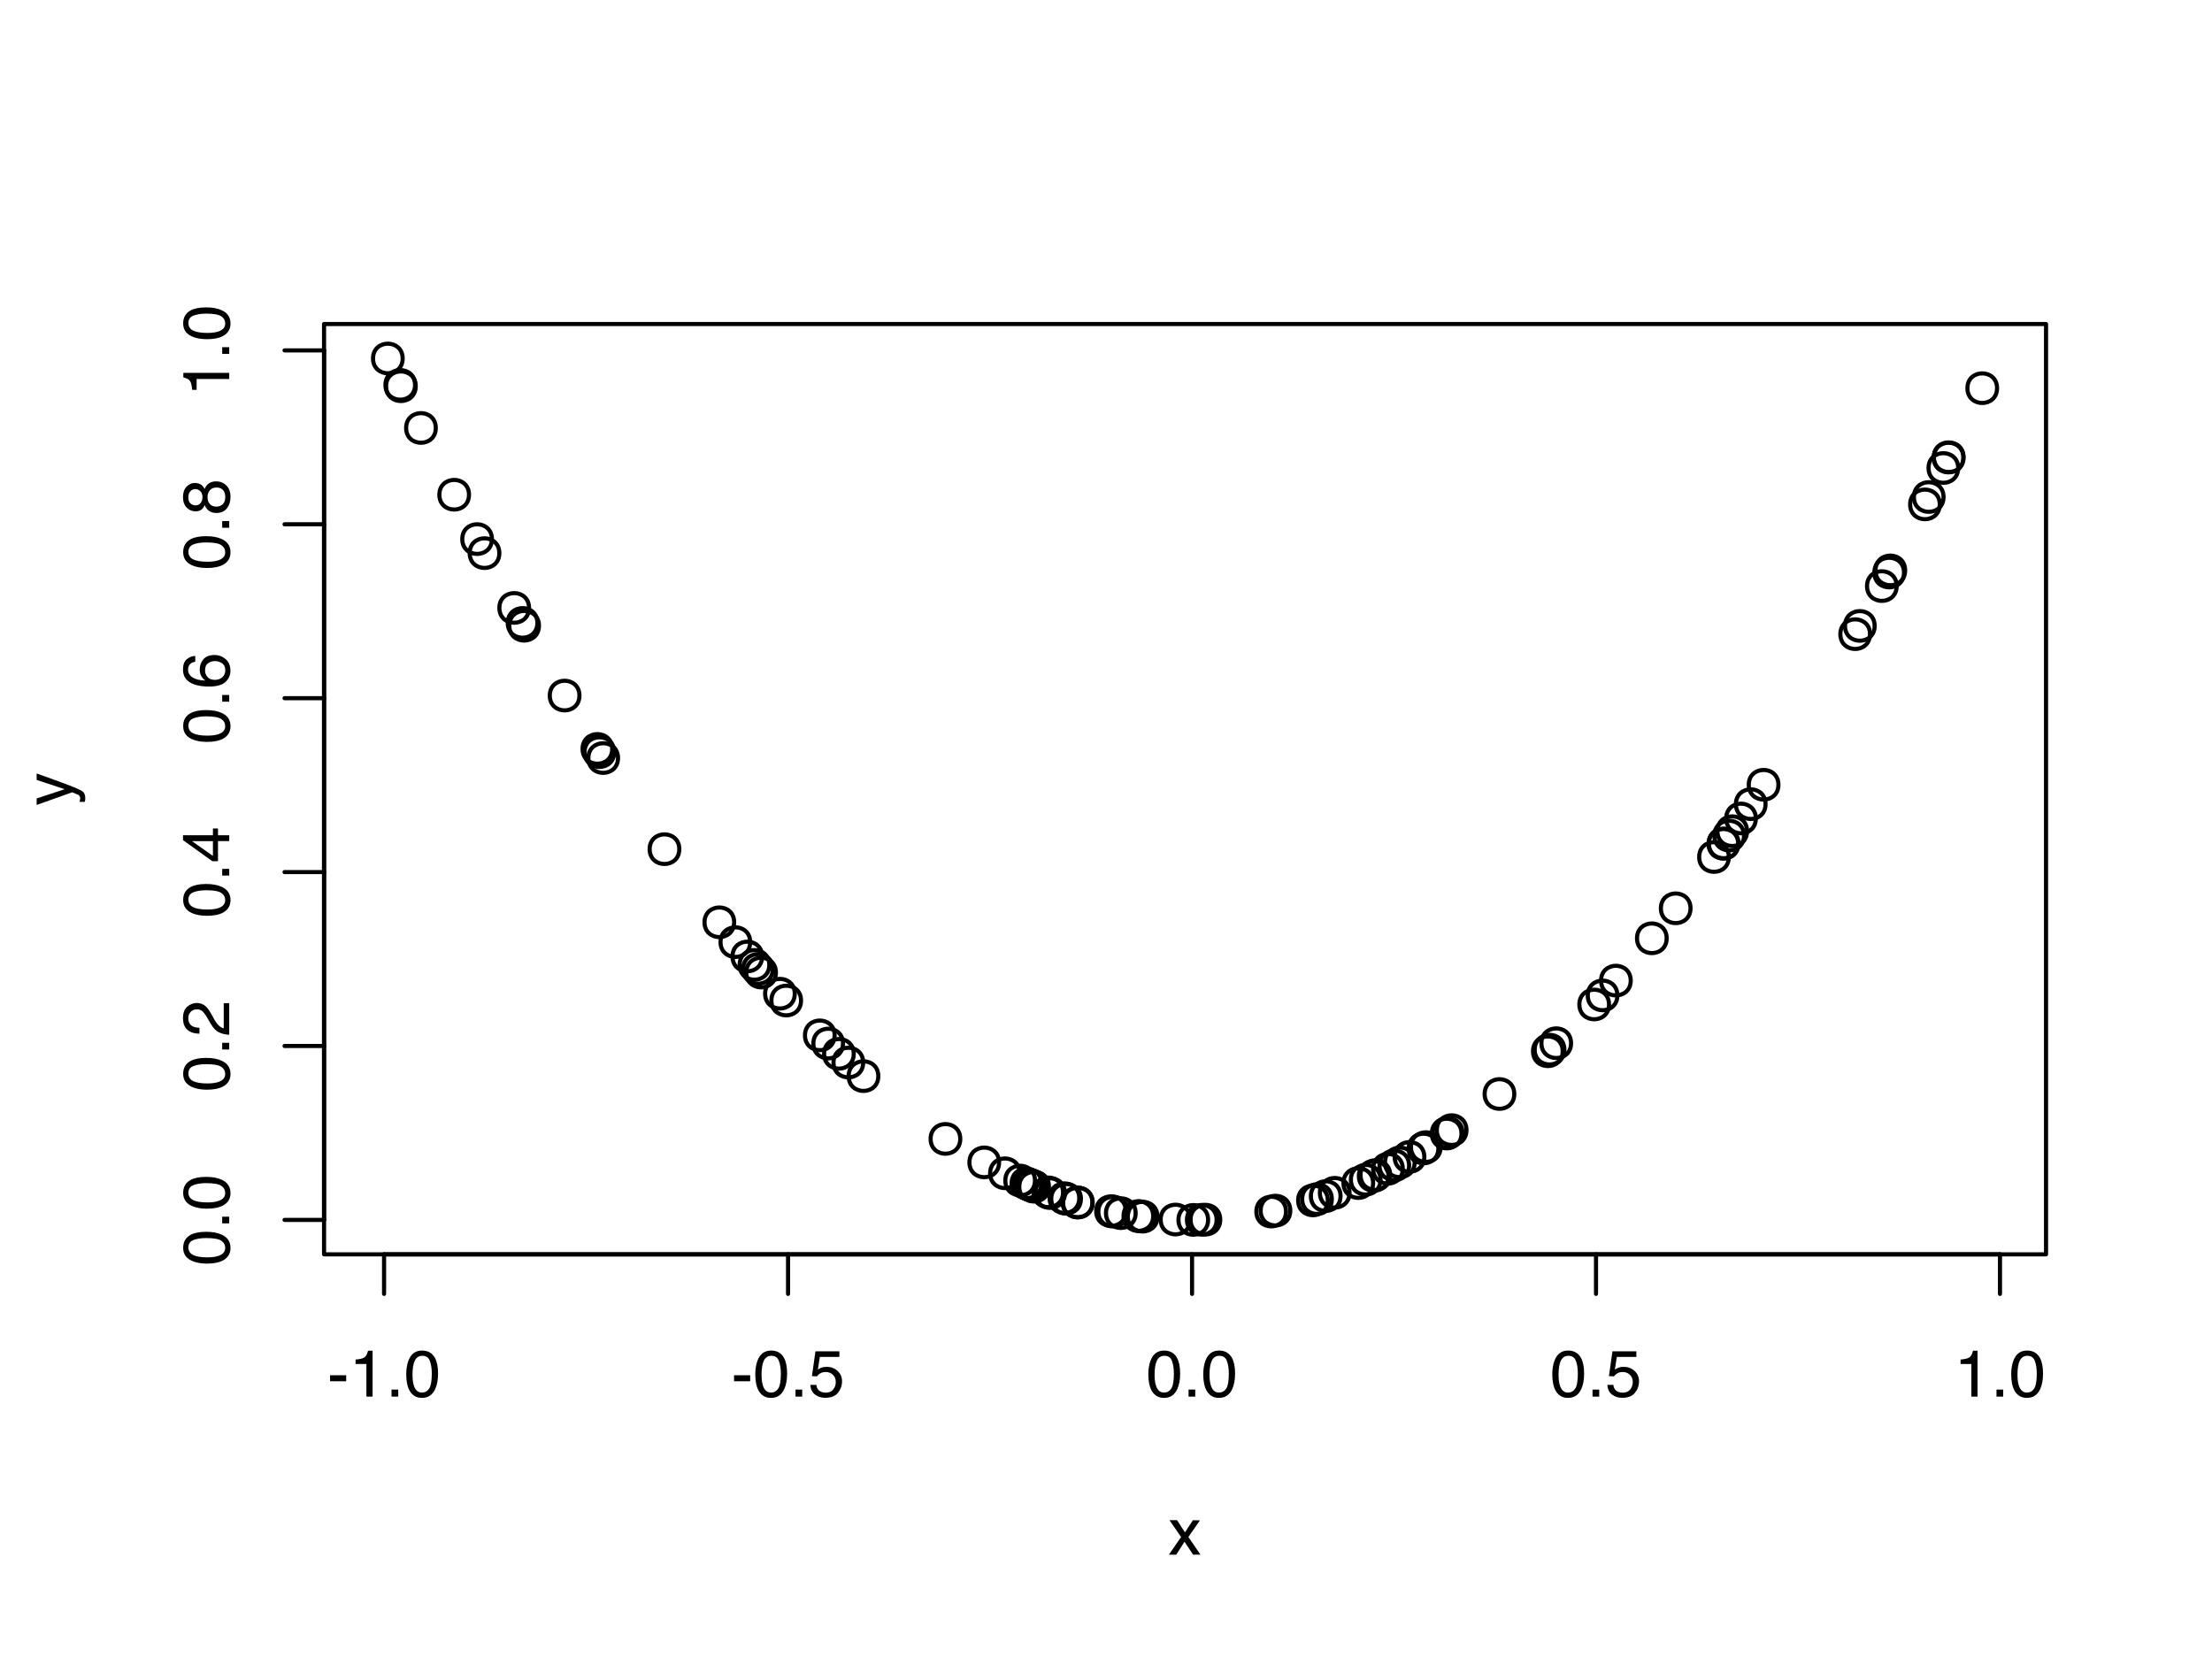 <?xml version="1.0" encoding="UTF-8"?>
<svg xmlns="http://www.w3.org/2000/svg" xmlns:xlink="http://www.w3.org/1999/xlink" width="403pt" height="302pt" viewBox="0 0 403 302" version="1.1">
<defs>
<g>
<symbol overflow="visible" id="glyph0-0">
<path style="stroke:none;" d="M 0.391 0 L 0.391 -8.609 L 7.219 -8.609 L 7.219 0 Z M 6.141 -1.078 L 6.141 -7.531 L 1.469 -7.531 L 1.469 -1.078 Z M 6.141 -1.078 "/>
</symbol>
<symbol overflow="visible" id="glyph0-1">
<path style="stroke:none;" d="M 0.5 -3.891 L 3.438 -3.891 L 3.438 -2.797 L 0.5 -2.797 Z M 0.5 -3.891 "/>
</symbol>
<symbol overflow="visible" id="glyph0-2">
<path style="stroke:none;" d="M 1.156 -5.938 L 1.156 -6.75 C 1.914 -6.82 2.441 -6.945 2.734 -7.125 C 3.035 -7.301 3.266 -7.711 3.422 -8.359 L 4.25 -8.359 L 4.25 0 L 3.125 0 L 3.125 -5.938 Z M 1.156 -5.938 "/>
</symbol>
<symbol overflow="visible" id="glyph0-3">
<path style="stroke:none;" d="M 1.031 -1.281 L 2.25 -1.281 L 2.25 0 L 1.031 0 Z M 1.031 -1.281 "/>
</symbol>
<symbol overflow="visible" id="glyph0-4">
<path style="stroke:none;" d="M 3.25 -8.391 C 4.332 -8.391 5.117 -7.941 5.609 -7.047 C 5.984 -6.359 6.172 -5.41 6.172 -4.203 C 6.172 -3.066 6 -2.125 5.656 -1.375 C 5.164 -0.301 4.359 0.234 3.234 0.234 C 2.234 0.234 1.484 -0.203 0.984 -1.078 C 0.578 -1.816 0.375 -2.801 0.375 -4.031 C 0.375 -4.977 0.5 -5.797 0.75 -6.484 C 1.207 -7.754 2.039 -8.391 3.25 -8.391 Z M 3.234 -0.734 C 3.785 -0.734 4.223 -0.973 4.547 -1.453 C 4.867 -1.941 5.031 -2.848 5.031 -4.172 C 5.031 -5.117 4.91 -5.898 4.672 -6.516 C 4.441 -7.129 3.988 -7.438 3.312 -7.438 C 2.688 -7.438 2.227 -7.145 1.938 -6.562 C 1.656 -5.977 1.516 -5.117 1.516 -3.984 C 1.516 -3.129 1.609 -2.441 1.797 -1.922 C 2.078 -1.129 2.555 -0.734 3.234 -0.734 Z M 3.234 -0.734 "/>
</symbol>
<symbol overflow="visible" id="glyph0-5">
<path style="stroke:none;" d="M 1.484 -2.141 C 1.555 -1.535 1.836 -1.117 2.328 -0.891 C 2.578 -0.773 2.863 -0.719 3.188 -0.719 C 3.812 -0.719 4.273 -0.914 4.578 -1.312 C 4.879 -1.707 5.031 -2.148 5.031 -2.641 C 5.031 -3.223 4.848 -3.676 4.484 -4 C 4.129 -4.32 3.703 -4.484 3.203 -4.484 C 2.836 -4.484 2.523 -4.41 2.266 -4.266 C 2.004 -4.129 1.785 -3.938 1.609 -3.688 L 0.688 -3.734 L 1.328 -8.25 L 5.688 -8.25 L 5.688 -7.234 L 2.125 -7.234 L 1.766 -4.906 C 1.961 -5.051 2.148 -5.16 2.328 -5.234 C 2.641 -5.359 3 -5.422 3.406 -5.422 C 4.176 -5.422 4.828 -5.172 5.359 -4.672 C 5.898 -4.18 6.172 -3.555 6.172 -2.797 C 6.172 -2.004 5.922 -1.301 5.422 -0.688 C 4.93 -0.082 4.148 0.219 3.078 0.219 C 2.398 0.219 1.797 0.023 1.266 -0.359 C 0.742 -0.742 0.453 -1.336 0.391 -2.141 Z M 1.484 -2.141 "/>
</symbol>
<symbol overflow="visible" id="glyph0-6">
<path style="stroke:none;" d="M 0.172 -6.281 L 1.547 -6.281 L 2.984 -4.062 L 4.438 -6.281 L 5.719 -6.25 L 3.609 -3.219 L 5.812 0 L 4.469 0 L 2.906 -2.359 L 1.406 0 L 0.062 0 L 2.281 -3.219 Z M 0.172 -6.281 "/>
</symbol>
<symbol overflow="visible" id="glyph1-0">
<path style="stroke:none;" d="M 0 -0.391 L -8.609 -0.391 L -8.609 -7.219 L 0 -7.219 Z M -1.078 -6.141 L -7.531 -6.141 L -7.531 -1.469 L -1.078 -1.469 Z M -1.078 -6.141 "/>
</symbol>
<symbol overflow="visible" id="glyph1-1">
<path style="stroke:none;" d="M -8.391 -3.25 C -8.391 -4.332 -7.941 -5.117 -7.047 -5.609 C -6.359 -5.984 -5.41 -6.172 -4.203 -6.172 C -3.066 -6.172 -2.125 -6 -1.375 -5.656 C -0.301 -5.164 0.234 -4.359 0.234 -3.234 C 0.234 -2.234 -0.203 -1.484 -1.078 -0.984 C -1.816 -0.578 -2.801 -0.375 -4.031 -0.375 C -4.977 -0.375 -5.797 -0.5 -6.484 -0.75 C -7.754 -1.207 -8.391 -2.039 -8.391 -3.25 Z M -0.734 -3.234 C -0.734 -3.785 -0.973 -4.223 -1.453 -4.547 C -1.941 -4.867 -2.848 -5.031 -4.172 -5.031 C -5.117 -5.031 -5.898 -4.91 -6.516 -4.672 C -7.129 -4.441 -7.438 -3.988 -7.438 -3.312 C -7.438 -2.688 -7.145 -2.227 -6.562 -1.938 C -5.977 -1.656 -5.117 -1.516 -3.984 -1.516 C -3.129 -1.516 -2.441 -1.609 -1.922 -1.797 C -1.129 -2.078 -0.734 -2.555 -0.734 -3.234 Z M -0.734 -3.234 "/>
</symbol>
<symbol overflow="visible" id="glyph1-2">
<path style="stroke:none;" d="M -1.281 -1.031 L -1.281 -2.25 L 0 -2.25 L 0 -1.031 Z M -1.281 -1.031 "/>
</symbol>
<symbol overflow="visible" id="glyph1-3">
<path style="stroke:none;" d="M 0 -0.375 C -0.719 -0.414 -1.344 -0.566 -1.875 -0.828 C -2.414 -1.086 -2.906 -1.594 -3.344 -2.344 L -4 -3.469 C -4.289 -3.969 -4.539 -4.32 -4.75 -4.531 C -5.07 -4.852 -5.441 -5.016 -5.859 -5.016 C -6.348 -5.016 -6.734 -4.863 -7.016 -4.562 C -7.305 -4.27 -7.453 -3.883 -7.453 -3.406 C -7.453 -2.676 -7.18 -2.176 -6.641 -1.906 C -6.336 -1.75 -5.93 -1.664 -5.422 -1.656 L -5.422 -0.578 C -6.148 -0.586 -6.742 -0.723 -7.203 -0.984 C -8.016 -1.441 -8.422 -2.25 -8.422 -3.406 C -8.422 -4.363 -8.16 -5.062 -7.641 -5.5 C -7.117 -5.945 -6.539 -6.172 -5.906 -6.172 C -5.238 -6.172 -4.664 -5.938 -4.188 -5.469 C -3.906 -5.195 -3.566 -4.707 -3.172 -4 L -2.734 -3.188 C -2.523 -2.812 -2.32 -2.516 -2.125 -2.297 C -1.789 -1.898 -1.414 -1.648 -1 -1.547 L -1 -6.141 L 0 -6.141 Z M 0 -0.375 "/>
</symbol>
<symbol overflow="visible" id="glyph1-4">
<path style="stroke:none;" d="M -2.969 -3.969 L -6.781 -3.969 L -2.969 -1.281 Z M 0 -3.984 L -2.047 -3.984 L -2.047 -0.312 L -3.078 -0.312 L -8.422 -4.156 L -8.422 -5.047 L -2.969 -5.047 L -2.969 -6.281 L -2.047 -6.281 L -2.047 -5.047 L 0 -5.047 Z M 0 -3.984 "/>
</symbol>
<symbol overflow="visible" id="glyph1-5">
<path style="stroke:none;" d="M -8.422 -3.516 C -8.422 -4.453 -8.176 -5.102 -7.688 -5.469 C -7.207 -5.844 -6.707 -6.031 -6.188 -6.031 L -6.188 -4.984 C -6.52 -4.922 -6.781 -4.82 -6.969 -4.688 C -7.32 -4.426 -7.5 -4.039 -7.5 -3.531 C -7.5 -2.938 -7.223 -2.461 -6.672 -2.109 C -6.129 -1.766 -5.352 -1.578 -4.344 -1.547 C -4.695 -1.785 -4.961 -2.086 -5.141 -2.453 C -5.297 -2.785 -5.375 -3.16 -5.375 -3.578 C -5.375 -4.285 -5.148 -4.898 -4.703 -5.422 C -4.254 -5.941 -3.582 -6.203 -2.688 -6.203 C -1.926 -6.203 -1.25 -5.953 -0.656 -5.453 C -0.07 -4.961 0.219 -4.258 0.219 -3.344 C 0.219 -2.551 -0.078 -1.867 -0.672 -1.297 C -1.273 -0.734 -2.281 -0.453 -3.688 -0.453 C -4.727 -0.453 -5.613 -0.578 -6.344 -0.828 C -7.727 -1.316 -8.422 -2.211 -8.422 -3.516 Z M -0.719 -3.438 C -0.719 -3.988 -0.906 -4.398 -1.281 -4.672 C -1.656 -4.953 -2.098 -5.094 -2.609 -5.094 C -3.035 -5.094 -3.441 -4.969 -3.828 -4.719 C -4.211 -4.477 -4.406 -4.031 -4.406 -3.375 C -4.406 -2.926 -4.254 -2.531 -3.953 -2.188 C -3.66 -1.844 -3.211 -1.672 -2.609 -1.672 C -2.078 -1.672 -1.629 -1.828 -1.266 -2.141 C -0.898 -2.453 -0.719 -2.883 -0.719 -3.438 Z M -0.719 -3.438 "/>
</symbol>
<symbol overflow="visible" id="glyph1-6">
<path style="stroke:none;" d="M -4.875 -3.266 C -4.875 -3.734 -5.004 -4.098 -5.266 -4.359 C -5.523 -4.617 -5.832 -4.75 -6.188 -4.75 C -6.5 -4.75 -6.785 -4.625 -7.047 -4.375 C -7.316 -4.125 -7.453 -3.742 -7.453 -3.234 C -7.453 -2.723 -7.316 -2.352 -7.047 -2.125 C -6.785 -1.895 -6.484 -1.781 -6.141 -1.781 C -5.742 -1.781 -5.43 -1.926 -5.203 -2.219 C -4.984 -2.52 -4.875 -2.867 -4.875 -3.266 Z M -0.719 -3.328 C -0.719 -3.816 -0.848 -4.223 -1.109 -4.547 C -1.379 -4.867 -1.773 -5.031 -2.297 -5.031 C -2.836 -5.031 -3.25 -4.863 -3.531 -4.531 C -3.812 -4.195 -3.953 -3.77 -3.953 -3.25 C -3.953 -2.75 -3.805 -2.336 -3.516 -2.016 C -3.234 -1.703 -2.836 -1.547 -2.328 -1.547 C -1.891 -1.547 -1.508 -1.691 -1.188 -1.984 C -0.875 -2.273 -0.719 -2.723 -0.719 -3.328 Z M -4.469 -1.828 C -4.594 -1.535 -4.738 -1.305 -4.906 -1.141 C -5.219 -0.836 -5.625 -0.688 -6.125 -0.688 C -6.75 -0.688 -7.285 -0.91 -7.734 -1.359 C -8.191 -1.816 -8.422 -2.457 -8.422 -3.281 C -8.422 -4.094 -8.207 -4.723 -7.781 -5.172 C -7.352 -5.629 -6.859 -5.859 -6.297 -5.859 C -5.773 -5.859 -5.348 -5.727 -5.016 -5.469 C -4.836 -5.32 -4.66 -5.094 -4.484 -4.781 C -4.328 -5.125 -4.145 -5.395 -3.938 -5.594 C -3.539 -5.969 -3.031 -6.156 -2.406 -6.156 C -1.664 -6.156 -1.039 -5.906 -0.531 -5.406 C -0.02 -4.914 0.234 -4.219 0.234 -3.312 C 0.234 -2.488 0.016 -1.797 -0.422 -1.234 C -0.867 -0.672 -1.516 -0.391 -2.359 -0.391 C -2.848 -0.391 -3.273 -0.508 -3.641 -0.75 C -4.004 -0.988 -4.281 -1.348 -4.469 -1.828 Z M -4.469 -1.828 "/>
</symbol>
<symbol overflow="visible" id="glyph1-7">
<path style="stroke:none;" d="M -5.938 -1.156 L -6.75 -1.156 C -6.82 -1.914 -6.945 -2.441 -7.125 -2.734 C -7.301 -3.035 -7.711 -3.266 -8.359 -3.422 L -8.359 -4.25 L 0 -4.25 L 0 -3.125 L -5.938 -3.125 Z M -5.938 -1.156 "/>
</symbol>
<symbol overflow="visible" id="glyph1-8">
<path style="stroke:none;" d="M -6.281 -4.688 L -6.281 -5.859 C -5.875 -5.711 -4.953 -5.383 -3.516 -4.875 C -2.441 -4.488 -1.566 -4.164 -0.891 -3.906 C 0.711 -3.301 1.691 -2.875 2.047 -2.625 C 2.398 -2.375 2.578 -1.941 2.578 -1.328 C 2.578 -1.18 2.566 -1.066 2.547 -0.984 C 2.535 -0.91 2.516 -0.812 2.484 -0.688 L 1.531 -0.688 C 1.582 -0.875 1.613 -1.008 1.625 -1.094 C 1.633 -1.176 1.641 -1.25 1.641 -1.312 C 1.641 -1.5 1.609 -1.641 1.547 -1.734 C 1.484 -1.828 1.406 -1.906 1.312 -1.969 C 1.281 -1.988 1.117 -2.055 0.828 -2.172 C 0.535 -2.297 0.32 -2.383 0.188 -2.438 L -6.281 -0.125 L -6.281 -1.312 L -1.172 -3 Z M -6.422 -3 Z M -6.422 -3 "/>
</symbol>
</g>
</defs>
<g id="surface121">
<rect x="0" y="0" width="403" height="302" style="fill:rgb(100%,100%,100%);fill-opacity:1;stroke:none;"/>
<path style="fill:none;stroke-width:0.75;stroke-linecap:round;stroke-linejoin:round;stroke:rgb(0%,0%,0%);stroke-opacity:1;stroke-miterlimit:10;" d="M 286.227 190.09 C 286.227 193.688 280.828 193.688 280.828 190.09 C 280.828 186.488 286.227 186.488 286.227 190.09 "/>
<path style="fill:none;stroke-width:0.75;stroke-linecap:round;stroke-linejoin:round;stroke:rgb(0%,0%,0%);stroke-opacity:1;stroke-miterlimit:10;" d="M 145.938 182.312 C 145.938 185.91 140.539 185.91 140.539 182.312 C 140.539 178.711 145.938 178.711 145.938 182.312 "/>
<path style="fill:none;stroke-width:0.75;stroke-linecap:round;stroke-linejoin:round;stroke:rgb(0%,0%,0%);stroke-opacity:1;stroke-miterlimit:10;" d="M 205.512 220.773 C 205.512 224.375 200.109 224.375 200.109 220.773 C 200.109 217.172 205.512 217.172 205.512 220.773 "/>
<path style="fill:none;stroke-width:0.75;stroke-linecap:round;stroke-linejoin:round;stroke:rgb(0%,0%,0%);stroke-opacity:1;stroke-miterlimit:10;" d="M 190.305 215.887 C 190.305 219.488 184.906 219.488 184.906 215.887 C 184.906 212.289 190.305 212.289 190.305 215.887 "/>
<path style="fill:none;stroke-width:0.75;stroke-linecap:round;stroke-linejoin:round;stroke:rgb(0%,0%,0%);stroke-opacity:1;stroke-miterlimit:10;" d="M 222.309 222.238 C 222.309 225.84 216.91 225.84 216.91 222.238 C 216.91 218.637 222.309 218.637 222.309 222.238 "/>
<path style="fill:none;stroke-width:0.75;stroke-linecap:round;stroke-linejoin:round;stroke:rgb(0%,0%,0%);stroke-opacity:1;stroke-miterlimit:10;" d="M 111.539 136.461 C 111.539 140.062 106.137 140.062 106.137 136.461 C 106.137 132.863 111.539 132.863 111.539 136.461 "/>
<path style="fill:none;stroke-width:0.75;stroke-linecap:round;stroke-linejoin:round;stroke:rgb(0%,0%,0%);stroke-opacity:1;stroke-miterlimit:10;" d="M 251.516 214.961 C 251.516 218.562 246.113 218.562 246.113 214.961 C 246.113 211.363 251.516 211.363 251.516 214.961 "/>
<path style="fill:none;stroke-width:0.75;stroke-linecap:round;stroke-linejoin:round;stroke:rgb(0%,0%,0%);stroke-opacity:1;stroke-miterlimit:10;" d="M 141.363 177.215 C 141.363 180.812 135.965 180.812 135.965 177.215 C 135.965 173.613 141.363 173.613 141.363 177.215 "/>
<path style="fill:none;stroke-width:0.75;stroke-linecap:round;stroke-linejoin:round;stroke:rgb(0%,0%,0%);stroke-opacity:1;stroke-miterlimit:10;" d="M 353.402 91.91 C 353.402 95.508 348.004 95.508 348.004 91.91 C 348.004 88.309 353.402 88.309 353.402 91.91 "/>
<path style="fill:none;stroke-width:0.75;stroke-linecap:round;stroke-linejoin:round;stroke:rgb(0%,0%,0%);stroke-opacity:1;stroke-miterlimit:10;" d="M 190.371 215.918 C 190.371 219.52 184.973 219.52 184.973 215.918 C 184.973 212.316 190.371 212.316 190.371 215.918 "/>
<path style="fill:none;stroke-width:0.75;stroke-linecap:round;stroke-linejoin:round;stroke:rgb(0%,0%,0%);stroke-opacity:1;stroke-miterlimit:10;" d="M 144.797 181.066 C 144.797 184.664 139.395 184.664 139.395 181.066 C 139.395 177.465 144.797 177.465 144.797 181.066 "/>
<path style="fill:none;stroke-width:0.75;stroke-linecap:round;stroke-linejoin:round;stroke:rgb(0%,0%,0%);stroke-opacity:1;stroke-miterlimit:10;" d="M 112.594 138.125 C 112.594 141.727 107.191 141.727 107.191 138.125 C 107.191 134.527 112.594 134.527 112.594 138.125 "/>
<path style="fill:none;stroke-width:0.75;stroke-linecap:round;stroke-linejoin:round;stroke:rgb(0%,0%,0%);stroke-opacity:1;stroke-miterlimit:10;" d="M 152.059 188.652 C 152.059 192.254 146.656 192.254 146.656 188.652 C 146.656 185.055 152.059 185.055 152.059 188.652 "/>
<path style="fill:none;stroke-width:0.75;stroke-linecap:round;stroke-linejoin:round;stroke:rgb(0%,0%,0%);stroke-opacity:1;stroke-miterlimit:10;" d="M 185.793 213.789 C 185.793 217.387 180.391 217.387 180.391 213.789 C 180.391 210.188 185.793 210.188 185.793 213.789 "/>
<path style="fill:none;stroke-width:0.75;stroke-linecap:round;stroke-linejoin:round;stroke:rgb(0%,0%,0%);stroke-opacity:1;stroke-miterlimit:10;" d="M 297.098 178.68 C 297.098 182.277 291.695 182.277 291.695 178.68 C 291.695 175.078 297.098 175.078 297.098 178.68 "/>
<path style="fill:none;stroke-width:0.75;stroke-linecap:round;stroke-linejoin:round;stroke:rgb(0%,0%,0%);stroke-opacity:1;stroke-miterlimit:10;" d="M 256.723 212.352 C 256.723 215.953 251.324 215.953 251.324 212.352 C 251.324 208.754 256.723 208.754 256.723 212.352 "/>
<path style="fill:none;stroke-width:0.75;stroke-linecap:round;stroke-linejoin:round;stroke:rgb(0%,0%,0%);stroke-opacity:1;stroke-miterlimit:10;" d="M 266.449 206.422 C 266.449 210.02 261.051 210.02 261.051 206.422 C 261.051 202.82 266.449 202.82 266.449 206.422 "/>
<path style="fill:none;stroke-width:0.75;stroke-linecap:round;stroke-linejoin:round;stroke:rgb(0%,0%,0%);stroke-opacity:1;stroke-miterlimit:10;" d="M 220.102 222.281 C 220.102 225.883 214.703 225.883 214.703 222.281 C 214.703 218.68 220.102 218.68 220.102 222.281 "/>
<path style="fill:none;stroke-width:0.75;stroke-linecap:round;stroke-linejoin:round;stroke:rgb(0%,0%,0%);stroke-opacity:1;stroke-miterlimit:10;" d="M 75.738 70.375 C 75.738 73.977 70.34 73.977 70.34 70.375 C 70.34 66.777 75.738 66.777 75.738 70.375 "/>
<path style="fill:none;stroke-width:0.75;stroke-linecap:round;stroke-linejoin:round;stroke:rgb(0%,0%,0%);stroke-opacity:1;stroke-miterlimit:10;" d="M 133.754 168.055 C 133.754 171.652 128.355 171.652 128.355 168.055 C 128.355 164.453 133.754 164.453 133.754 168.055 "/>
<path style="fill:none;stroke-width:0.75;stroke-linecap:round;stroke-linejoin:round;stroke:rgb(0%,0%,0%);stroke-opacity:1;stroke-miterlimit:10;" d="M 96.383 110.77 C 96.383 114.371 90.98 114.371 90.98 110.77 C 90.98 107.172 96.383 107.172 96.383 110.77 "/>
<path style="fill:none;stroke-width:0.75;stroke-linecap:round;stroke-linejoin:round;stroke:rgb(0%,0%,0%);stroke-opacity:1;stroke-miterlimit:10;" d="M 267.172 205.926 C 267.172 209.527 261.77 209.527 261.77 205.926 C 261.77 202.324 267.172 202.324 267.172 205.926 "/>
<path style="fill:none;stroke-width:0.75;stroke-linecap:round;stroke-linejoin:round;stroke:rgb(0%,0%,0%);stroke-opacity:1;stroke-miterlimit:10;" d="M 317.734 152.258 C 317.734 155.855 312.336 155.855 312.336 152.258 C 312.336 148.656 317.734 148.656 317.734 152.258 "/>
<path style="fill:none;stroke-width:0.75;stroke-linecap:round;stroke-linejoin:round;stroke:rgb(0%,0%,0%);stroke-opacity:1;stroke-miterlimit:10;" d="M 284.699 191.555 C 284.699 195.152 279.301 195.152 279.301 191.555 C 279.301 187.953 284.699 187.953 284.699 191.555 "/>
<path style="fill:none;stroke-width:0.75;stroke-linecap:round;stroke-linejoin:round;stroke:rgb(0%,0%,0%);stroke-opacity:1;stroke-miterlimit:10;" d="M 318.293 151.453 C 318.293 155.055 312.895 155.055 312.895 151.453 C 312.895 147.855 318.293 147.855 318.293 151.453 "/>
<path style="fill:none;stroke-width:0.75;stroke-linecap:round;stroke-linejoin:round;stroke:rgb(0%,0%,0%);stroke-opacity:1;stroke-miterlimit:10;" d="M 357.703 83.375 C 357.703 86.977 352.305 86.977 352.305 83.375 C 352.305 79.773 357.703 79.773 357.703 83.375 "/>
<path style="fill:none;stroke-width:0.75;stroke-linecap:round;stroke-linejoin:round;stroke:rgb(0%,0%,0%);stroke-opacity:1;stroke-miterlimit:10;" d="M 303.645 170.969 C 303.645 174.57 298.246 174.57 298.246 170.969 C 298.246 167.367 303.645 167.367 303.645 170.969 "/>
<path style="fill:none;stroke-width:0.75;stroke-linecap:round;stroke-linejoin:round;stroke:rgb(0%,0%,0%);stroke-opacity:1;stroke-miterlimit:10;" d="M 262.465 209.02 C 262.465 212.617 257.062 212.617 257.062 209.02 C 257.062 205.418 262.465 205.418 262.465 209.02 "/>
<path style="fill:none;stroke-width:0.75;stroke-linecap:round;stroke-linejoin:round;stroke:rgb(0%,0%,0%);stroke-opacity:1;stroke-miterlimit:10;" d="M 241.91 218.73 C 241.91 222.332 236.508 222.332 236.508 218.73 C 236.508 215.133 241.91 215.133 241.91 218.73 "/>
<path style="fill:none;stroke-width:0.75;stroke-linecap:round;stroke-linejoin:round;stroke:rgb(0%,0%,0%);stroke-opacity:1;stroke-miterlimit:10;" d="M 245.867 217.34 C 245.867 220.941 240.469 220.941 240.469 217.34 C 240.469 213.742 245.867 213.742 245.867 217.34 "/>
<path style="fill:none;stroke-width:0.75;stroke-linecap:round;stroke-linejoin:round;stroke:rgb(0%,0%,0%);stroke-opacity:1;stroke-miterlimit:10;" d="M 347.094 103.938 C 347.094 107.535 341.695 107.535 341.695 103.938 C 341.695 100.336 347.094 100.336 347.094 103.938 "/>
<path style="fill:none;stroke-width:0.75;stroke-linecap:round;stroke-linejoin:round;stroke:rgb(0%,0%,0%);stroke-opacity:1;stroke-miterlimit:10;" d="M 205.113 220.688 C 205.113 224.289 199.715 224.289 199.715 220.688 C 199.715 217.09 205.113 217.09 205.113 220.688 "/>
<path style="fill:none;stroke-width:0.75;stroke-linecap:round;stroke-linejoin:round;stroke:rgb(0%,0%,0%);stroke-opacity:1;stroke-miterlimit:10;" d="M 89.621 98.23 C 89.621 101.832 84.223 101.832 84.223 98.23 C 84.223 94.629 89.621 94.629 89.621 98.23 "/>
<path style="fill:none;stroke-width:0.75;stroke-linecap:round;stroke-linejoin:round;stroke:rgb(0%,0%,0%);stroke-opacity:1;stroke-miterlimit:10;" d="M 85.445 90.145 C 85.445 93.746 80.047 93.746 80.047 90.145 C 80.047 86.547 85.445 86.547 85.445 90.145 "/>
<path style="fill:none;stroke-width:0.75;stroke-linecap:round;stroke-linejoin:round;stroke:rgb(0%,0%,0%);stroke-opacity:1;stroke-miterlimit:10;" d="M 199.016 219.102 C 199.016 222.699 193.617 222.699 193.617 219.102 C 193.617 215.5 199.016 215.5 199.016 219.102 "/>
<path style="fill:none;stroke-width:0.75;stroke-linecap:round;stroke-linejoin:round;stroke:rgb(0%,0%,0%);stroke-opacity:1;stroke-miterlimit:10;" d="M 293.145 183.027 C 293.145 186.629 287.742 186.629 287.742 183.027 C 287.742 179.43 293.145 179.43 293.145 183.027 "/>
<path style="fill:none;stroke-width:0.75;stroke-linecap:round;stroke-linejoin:round;stroke:rgb(0%,0%,0%);stroke-opacity:1;stroke-miterlimit:10;" d="M 157.258 193.613 C 157.258 197.211 151.855 197.211 151.855 193.613 C 151.855 190.012 157.258 190.012 157.258 193.613 "/>
<path style="fill:none;stroke-width:0.75;stroke-linecap:round;stroke-linejoin:round;stroke:rgb(0%,0%,0%);stroke-opacity:1;stroke-miterlimit:10;" d="M 140.156 175.816 C 140.156 179.418 134.758 179.418 134.758 175.816 C 134.758 172.219 140.156 172.219 140.156 175.816 "/>
<path style="fill:none;stroke-width:0.75;stroke-linecap:round;stroke-linejoin:round;stroke:rgb(0%,0%,0%);stroke-opacity:1;stroke-miterlimit:10;" d="M 234.297 220.762 C 234.297 224.359 228.898 224.359 228.898 220.762 C 228.898 217.16 234.297 217.16 234.297 220.762 "/>
<path style="fill:none;stroke-width:0.75;stroke-linecap:round;stroke-linejoin:round;stroke:rgb(0%,0%,0%);stroke-opacity:1;stroke-miterlimit:10;" d="M 356.758 85.273 C 356.758 88.875 351.359 88.875 351.359 85.273 C 351.359 81.676 356.758 81.676 356.758 85.273 "/>
<path style="fill:none;stroke-width:0.75;stroke-linecap:round;stroke-linejoin:round;stroke:rgb(0%,0%,0%);stroke-opacity:1;stroke-miterlimit:10;" d="M 98.191 114.016 C 98.191 117.617 92.793 117.617 92.793 114.016 C 92.793 110.418 98.191 110.418 98.191 114.016 "/>
<path style="fill:none;stroke-width:0.75;stroke-linecap:round;stroke-linejoin:round;stroke:rgb(0%,0%,0%);stroke-opacity:1;stroke-miterlimit:10;" d="M 285.008 191.262 C 285.008 194.863 279.605 194.863 279.605 191.262 C 279.605 187.664 285.008 187.664 285.008 191.262 "/>
<path style="fill:none;stroke-width:0.75;stroke-linecap:round;stroke-linejoin:round;stroke:rgb(0%,0%,0%);stroke-opacity:1;stroke-miterlimit:10;" d="M 194.023 217.395 C 194.023 220.996 188.621 220.996 188.621 217.395 C 188.621 213.797 194.023 213.797 194.023 217.395 "/>
<path style="fill:none;stroke-width:0.75;stroke-linecap:round;stroke-linejoin:round;stroke:rgb(0%,0%,0%);stroke-opacity:1;stroke-miterlimit:10;" d="M 97.906 113.504 C 97.906 117.105 92.504 117.105 92.504 113.504 C 92.504 109.906 97.906 109.906 97.906 113.504 "/>
<path style="fill:none;stroke-width:0.75;stroke-linecap:round;stroke-linejoin:round;stroke:rgb(0%,0%,0%);stroke-opacity:1;stroke-miterlimit:10;" d="M 189.715 215.629 C 189.715 219.23 184.312 219.23 184.312 215.629 C 184.312 212.031 189.715 212.031 189.715 215.629 "/>
<path style="fill:none;stroke-width:0.75;stroke-linecap:round;stroke-linejoin:round;stroke:rgb(0%,0%,0%);stroke-opacity:1;stroke-miterlimit:10;" d="M 174.949 207.523 C 174.949 211.125 169.547 211.125 169.547 207.523 C 169.547 203.922 174.949 203.922 174.949 207.523 "/>
<path style="fill:none;stroke-width:0.75;stroke-linecap:round;stroke-linejoin:round;stroke:rgb(0%,0%,0%);stroke-opacity:1;stroke-miterlimit:10;" d="M 190.977 216.176 C 190.977 219.777 185.578 219.777 185.578 216.176 C 185.578 212.578 190.977 212.578 190.977 216.176 "/>
<path style="fill:none;stroke-width:0.75;stroke-linecap:round;stroke-linejoin:round;stroke:rgb(0%,0%,0%);stroke-opacity:1;stroke-miterlimit:10;" d="M 153.582 190.148 C 153.582 193.75 148.184 193.75 148.184 190.148 C 148.184 186.547 153.582 186.547 153.582 190.148 "/>
<path style="fill:none;stroke-width:0.75;stroke-linecap:round;stroke-linejoin:round;stroke:rgb(0%,0%,0%);stroke-opacity:1;stroke-miterlimit:10;" d="M 321.66 146.527 C 321.66 150.129 316.262 150.129 316.262 146.527 C 316.262 142.926 321.66 142.926 321.66 146.527 "/>
<path style="fill:none;stroke-width:0.75;stroke-linecap:round;stroke-linejoin:round;stroke:rgb(0%,0%,0%);stroke-opacity:1;stroke-miterlimit:10;" d="M 345.551 106.789 C 345.551 110.391 340.152 110.391 340.152 106.789 C 340.152 103.191 345.551 103.191 345.551 106.789 "/>
<path style="fill:none;stroke-width:0.75;stroke-linecap:round;stroke-linejoin:round;stroke:rgb(0%,0%,0%);stroke-opacity:1;stroke-miterlimit:10;" d="M 210.281 221.609 C 210.281 225.207 204.883 225.207 204.883 221.609 C 204.883 218.008 210.281 218.008 210.281 221.609 "/>
<path style="fill:none;stroke-width:0.75;stroke-linecap:round;stroke-linejoin:round;stroke:rgb(0%,0%,0%);stroke-opacity:1;stroke-miterlimit:10;" d="M 123.758 154.73 C 123.758 158.332 118.359 158.332 118.359 154.73 C 118.359 151.133 123.758 151.133 123.758 154.73 "/>
<path style="fill:none;stroke-width:0.75;stroke-linecap:round;stroke-linejoin:round;stroke:rgb(0%,0%,0%);stroke-opacity:1;stroke-miterlimit:10;" d="M 275.883 199.344 C 275.883 202.941 270.484 202.941 270.484 199.344 C 270.484 195.742 275.883 195.742 275.883 199.344 "/>
<path style="fill:none;stroke-width:0.75;stroke-linecap:round;stroke-linejoin:round;stroke:rgb(0%,0%,0%);stroke-opacity:1;stroke-miterlimit:10;" d="M 182.02 211.805 C 182.02 215.402 176.617 215.402 176.617 211.805 C 176.617 208.203 182.02 208.203 182.02 211.805 "/>
<path style="fill:none;stroke-width:0.75;stroke-linecap:round;stroke-linejoin:round;stroke:rgb(0%,0%,0%);stroke-opacity:1;stroke-miterlimit:10;" d="M 340.691 115.551 C 340.691 119.152 335.289 119.152 335.289 115.551 C 335.289 111.953 340.691 111.953 340.691 115.551 "/>
<path style="fill:none;stroke-width:0.75;stroke-linecap:round;stroke-linejoin:round;stroke:rgb(0%,0%,0%);stroke-opacity:1;stroke-miterlimit:10;" d="M 111.906 137.043 C 111.906 140.645 106.504 140.645 106.504 137.043 C 106.504 133.441 111.906 133.441 111.906 137.043 "/>
<path style="fill:none;stroke-width:0.75;stroke-linecap:round;stroke-linejoin:round;stroke:rgb(0%,0%,0%);stroke-opacity:1;stroke-miterlimit:10;" d="M 314.973 156.156 C 314.973 159.758 309.57 159.758 309.57 156.156 C 309.57 152.555 314.973 152.555 314.973 156.156 "/>
<path style="fill:none;stroke-width:0.75;stroke-linecap:round;stroke-linejoin:round;stroke:rgb(0%,0%,0%);stroke-opacity:1;stroke-miterlimit:10;" d="M 206.898 221.051 C 206.898 224.652 201.496 224.652 201.496 221.051 C 201.496 217.449 206.898 217.449 206.898 221.051 "/>
<path style="fill:none;stroke-width:0.75;stroke-linecap:round;stroke-linejoin:round;stroke:rgb(0%,0%,0%);stroke-opacity:1;stroke-miterlimit:10;" d="M 216.859 222.215 C 216.859 225.816 211.461 225.816 211.461 222.215 C 211.461 218.617 216.859 218.617 216.859 222.215 "/>
<path style="fill:none;stroke-width:0.75;stroke-linecap:round;stroke-linejoin:round;stroke:rgb(0%,0%,0%);stroke-opacity:1;stroke-miterlimit:10;" d="M 105.566 126.742 C 105.566 130.34 100.164 130.34 100.164 126.742 C 100.164 123.141 105.566 123.141 105.566 126.742 "/>
<path style="fill:none;stroke-width:0.75;stroke-linecap:round;stroke-linejoin:round;stroke:rgb(0%,0%,0%);stroke-opacity:1;stroke-miterlimit:10;" d="M 255.566 212.965 C 255.566 216.566 250.168 216.566 250.168 212.965 C 250.168 209.367 255.566 209.367 255.566 212.965 "/>
<path style="fill:none;stroke-width:0.75;stroke-linecap:round;stroke-linejoin:round;stroke:rgb(0%,0%,0%);stroke-opacity:1;stroke-miterlimit:10;" d="M 188.559 215.109 C 188.559 218.711 183.156 218.711 183.156 215.109 C 183.156 211.512 188.559 211.512 188.559 215.109 "/>
<path style="fill:none;stroke-width:0.75;stroke-linecap:round;stroke-linejoin:round;stroke:rgb(0%,0%,0%);stroke-opacity:1;stroke-miterlimit:10;" d="M 266.266 206.547 C 266.266 210.145 260.867 210.145 260.867 206.547 C 260.867 202.945 266.266 202.945 266.266 206.547 "/>
<path style="fill:none;stroke-width:0.75;stroke-linecap:round;stroke-linejoin:round;stroke:rgb(0%,0%,0%);stroke-opacity:1;stroke-miterlimit:10;" d="M 307.992 165.504 C 307.992 169.105 302.594 169.105 302.594 165.504 C 302.594 161.902 307.992 161.902 307.992 165.504 "/>
<path style="fill:none;stroke-width:0.75;stroke-linecap:round;stroke-linejoin:round;stroke:rgb(0%,0%,0%);stroke-opacity:1;stroke-miterlimit:10;" d="M 196.93 218.434 C 196.93 222.031 191.527 222.031 191.527 218.434 C 191.527 214.832 196.93 214.832 196.93 218.434 "/>
<path style="fill:none;stroke-width:0.75;stroke-linecap:round;stroke-linejoin:round;stroke:rgb(0%,0%,0%);stroke-opacity:1;stroke-miterlimit:10;" d="M 357.734 83.316 C 357.734 86.914 352.332 86.914 352.332 83.316 C 352.332 79.715 357.734 79.715 357.734 83.316 "/>
<path style="fill:none;stroke-width:0.75;stroke-linecap:round;stroke-linejoin:round;stroke:rgb(0%,0%,0%);stroke-opacity:1;stroke-miterlimit:10;" d="M 319.891 149.137 C 319.891 152.738 314.492 152.738 314.492 149.137 C 314.492 145.535 319.891 145.535 319.891 149.137 "/>
<path style="fill:none;stroke-width:0.75;stroke-linecap:round;stroke-linejoin:round;stroke:rgb(0%,0%,0%);stroke-opacity:1;stroke-miterlimit:10;" d="M 235.074 220.594 C 235.074 224.191 229.676 224.191 229.676 220.594 C 229.676 216.992 235.074 216.992 235.074 220.594 "/>
<path style="fill:none;stroke-width:0.75;stroke-linecap:round;stroke-linejoin:round;stroke:rgb(0%,0%,0%);stroke-opacity:1;stroke-miterlimit:10;" d="M 73.359 65.32 C 73.359 68.918 67.961 68.918 67.961 65.32 C 67.961 61.719 73.359 61.719 73.359 65.32 "/>
<path style="fill:none;stroke-width:0.75;stroke-linecap:round;stroke-linejoin:round;stroke:rgb(0%,0%,0%);stroke-opacity:1;stroke-miterlimit:10;" d="M 196.625 218.328 C 196.625 221.93 191.227 221.93 191.227 218.328 C 191.227 214.73 196.625 214.73 196.625 218.328 "/>
<path style="fill:none;stroke-width:0.75;stroke-linecap:round;stroke-linejoin:round;stroke:rgb(0%,0%,0%);stroke-opacity:1;stroke-miterlimit:10;" d="M 155.543 192.02 C 155.543 195.621 150.141 195.621 150.141 192.02 C 150.141 188.422 155.543 188.422 155.543 192.02 "/>
<path style="fill:none;stroke-width:0.75;stroke-linecap:round;stroke-linejoin:round;stroke:rgb(0%,0%,0%);stroke-opacity:1;stroke-miterlimit:10;" d="M 140.797 176.559 C 140.797 180.156 135.398 180.156 135.398 176.559 C 135.398 172.957 140.797 172.957 140.797 176.559 "/>
<path style="fill:none;stroke-width:0.75;stroke-linecap:round;stroke-linejoin:round;stroke:rgb(0%,0%,0%);stroke-opacity:1;stroke-miterlimit:10;" d="M 199.078 219.121 C 199.078 222.719 193.676 222.719 193.676 219.121 C 193.676 215.52 199.078 215.52 199.078 219.121 "/>
<path style="fill:none;stroke-width:0.75;stroke-linecap:round;stroke-linejoin:round;stroke:rgb(0%,0%,0%);stroke-opacity:1;stroke-miterlimit:10;" d="M 79.395 77.98 C 79.395 81.578 73.992 81.578 73.992 77.98 C 73.992 74.379 79.395 74.379 79.395 77.98 "/>
<path style="fill:none;stroke-width:0.75;stroke-linecap:round;stroke-linejoin:round;stroke:rgb(0%,0%,0%);stroke-opacity:1;stroke-miterlimit:10;" d="M 346.887 104.328 C 346.887 107.926 341.484 107.926 341.484 104.328 C 341.484 100.727 346.887 100.727 346.887 104.328 "/>
<path style="fill:none;stroke-width:0.75;stroke-linecap:round;stroke-linejoin:round;stroke:rgb(0%,0%,0%);stroke-opacity:1;stroke-miterlimit:10;" d="M 193.672 217.262 C 193.672 220.863 188.273 220.863 188.273 217.262 C 188.273 213.664 193.672 213.664 193.672 217.262 "/>
<path style="fill:none;stroke-width:0.75;stroke-linecap:round;stroke-linejoin:round;stroke:rgb(0%,0%,0%);stroke-opacity:1;stroke-miterlimit:10;" d="M 210.094 221.582 C 210.094 225.184 204.695 225.184 204.695 221.582 C 204.695 217.984 210.094 217.984 210.094 221.582 "/>
<path style="fill:none;stroke-width:0.75;stroke-linecap:round;stroke-linejoin:round;stroke:rgb(0%,0%,0%);stroke-opacity:1;stroke-miterlimit:10;" d="M 210.875 221.691 C 210.875 225.289 205.473 225.289 205.473 221.691 C 205.473 218.09 210.875 218.09 210.875 221.691 "/>
<path style="fill:none;stroke-width:0.75;stroke-linecap:round;stroke-linejoin:round;stroke:rgb(0%,0%,0%);stroke-opacity:1;stroke-miterlimit:10;" d="M 136.676 171.668 C 136.676 175.266 131.273 175.266 131.273 171.668 C 131.273 168.066 136.676 168.066 136.676 171.668 "/>
<path style="fill:none;stroke-width:0.75;stroke-linecap:round;stroke-linejoin:round;stroke:rgb(0%,0%,0%);stroke-opacity:1;stroke-miterlimit:10;" d="M 75.621 70.129 C 75.621 73.73 70.223 73.73 70.223 70.129 C 70.223 66.531 75.621 66.531 75.621 70.129 "/>
<path style="fill:none;stroke-width:0.75;stroke-linecap:round;stroke-linejoin:round;stroke:rgb(0%,0%,0%);stroke-opacity:1;stroke-miterlimit:10;" d="M 324.008 142.992 C 324.008 146.594 318.605 146.594 318.605 142.992 C 318.605 139.395 324.008 139.395 324.008 142.992 "/>
<path style="fill:none;stroke-width:0.75;stroke-linecap:round;stroke-linejoin:round;stroke:rgb(0%,0%,0%);stroke-opacity:1;stroke-miterlimit:10;" d="M 341.539 114.047 C 341.539 117.648 336.141 117.648 336.141 114.047 C 336.141 110.449 341.539 110.449 341.539 114.047 "/>
<path style="fill:none;stroke-width:0.75;stroke-linecap:round;stroke-linejoin:round;stroke:rgb(0%,0%,0%);stroke-opacity:1;stroke-miterlimit:10;" d="M 242.641 218.492 C 242.641 222.094 237.238 222.094 237.238 218.492 C 237.238 214.891 242.641 214.891 242.641 218.492 "/>
<path style="fill:none;stroke-width:0.75;stroke-linecap:round;stroke-linejoin:round;stroke:rgb(0%,0%,0%);stroke-opacity:1;stroke-miterlimit:10;" d="M 363.84 70.73 C 363.84 74.332 358.441 74.332 358.441 70.73 C 358.441 67.133 363.84 67.133 363.84 70.73 "/>
<path style="fill:none;stroke-width:0.75;stroke-linecap:round;stroke-linejoin:round;stroke:rgb(0%,0%,0%);stroke-opacity:1;stroke-miterlimit:10;" d="M 221.652 222.258 C 221.652 225.859 216.25 225.859 216.25 222.258 C 216.25 218.66 221.652 218.66 221.652 222.258 "/>
<path style="fill:none;stroke-width:0.75;stroke-linecap:round;stroke-linejoin:round;stroke:rgb(0%,0%,0%);stroke-opacity:1;stroke-miterlimit:10;" d="M 259.492 210.805 C 259.492 214.406 254.09 214.406 254.09 210.805 C 254.09 207.207 259.492 207.207 259.492 210.805 "/>
<path style="fill:none;stroke-width:0.75;stroke-linecap:round;stroke-linejoin:round;stroke:rgb(0%,0%,0%);stroke-opacity:1;stroke-miterlimit:10;" d="M 191.105 216.23 C 191.105 219.828 185.703 219.828 185.703 216.23 C 185.703 212.629 191.105 212.629 191.105 216.23 "/>
<path style="fill:none;stroke-width:0.75;stroke-linecap:round;stroke-linejoin:round;stroke:rgb(0%,0%,0%);stroke-opacity:1;stroke-miterlimit:10;" d="M 316.73 153.688 C 316.73 157.285 311.332 157.285 311.332 153.688 C 311.332 150.086 316.73 150.086 316.73 153.688 "/>
<path style="fill:none;stroke-width:0.75;stroke-linecap:round;stroke-linejoin:round;stroke:rgb(0%,0%,0%);stroke-opacity:1;stroke-miterlimit:10;" d="M 253.273 214.125 C 253.273 217.727 247.875 217.727 247.875 214.125 C 247.875 210.523 253.273 210.523 253.273 214.125 "/>
<path style="fill:none;stroke-width:0.75;stroke-linecap:round;stroke-linejoin:round;stroke:rgb(0%,0%,0%);stroke-opacity:1;stroke-miterlimit:10;" d="M 244.227 217.945 C 244.227 221.547 238.828 221.547 238.828 217.945 C 238.828 214.344 244.227 214.344 244.227 217.945 "/>
<path style="fill:none;stroke-width:0.75;stroke-linecap:round;stroke-linejoin:round;stroke:rgb(0%,0%,0%);stroke-opacity:1;stroke-miterlimit:10;" d="M 262.051 209.273 C 262.051 212.875 256.652 212.875 256.652 209.273 C 256.652 205.676 262.051 205.676 262.051 209.273 "/>
<path style="fill:none;stroke-width:0.75;stroke-linecap:round;stroke-linejoin:round;stroke:rgb(0%,0%,0%);stroke-opacity:1;stroke-miterlimit:10;" d="M 160.016 196.082 C 160.016 199.684 154.613 199.684 154.613 196.082 C 154.613 192.48 160.016 192.48 160.016 196.082 "/>
<path style="fill:none;stroke-width:0.75;stroke-linecap:round;stroke-linejoin:round;stroke:rgb(0%,0%,0%);stroke-opacity:1;stroke-miterlimit:10;" d="M 90.973 100.789 C 90.973 104.387 85.57 104.387 85.57 100.789 C 85.57 97.188 90.973 97.188 90.973 100.789 "/>
<path style="fill:none;stroke-width:0.75;stroke-linecap:round;stroke-linejoin:round;stroke:rgb(0%,0%,0%);stroke-opacity:1;stroke-miterlimit:10;" d="M 250.164 215.574 C 250.164 219.172 244.766 219.172 244.766 215.574 C 244.766 211.973 250.164 211.973 250.164 215.574 "/>
<path style="fill:none;stroke-width:0.75;stroke-linecap:round;stroke-linejoin:round;stroke:rgb(0%,0%,0%);stroke-opacity:1;stroke-miterlimit:10;" d="M 257.73 211.801 C 257.73 215.402 252.332 215.402 252.332 211.801 C 252.332 208.203 257.73 208.203 257.73 211.801 "/>
<path style="fill:none;stroke-width:0.75;stroke-linecap:round;stroke-linejoin:round;stroke:rgb(0%,0%,0%);stroke-opacity:1;stroke-miterlimit:10;" d="M 354.09 90.566 C 354.09 94.164 348.691 94.164 348.691 90.566 C 348.691 86.965 354.09 86.965 354.09 90.566 "/>
<path style="fill:none;stroke-width:0.75;stroke-linecap:round;stroke-linejoin:round;stroke:rgb(0%,0%,0%);stroke-opacity:1;stroke-miterlimit:10;" d="M 316.684 153.754 C 316.684 157.352 311.285 157.352 311.285 153.754 C 311.285 150.152 316.684 150.152 316.684 153.754 "/>
<path style="fill:none;stroke-width:0.75;stroke-linecap:round;stroke-linejoin:round;stroke:rgb(0%,0%,0%);stroke-opacity:1;stroke-miterlimit:10;" d="M 294.668 181.379 C 294.668 184.977 289.27 184.977 289.27 181.379 C 289.27 177.777 294.668 177.777 294.668 181.379 "/>
<path style="fill:none;stroke-width:0.75;stroke-linecap:round;stroke-linejoin:round;stroke:rgb(0%,0%,0%);stroke-opacity:1;stroke-miterlimit:10;" d="M 252.969 214.273 C 252.969 217.875 247.57 217.875 247.57 214.273 C 247.57 210.672 252.969 210.672 252.969 214.273 "/>
<path style="fill:none;stroke-width:0.75;stroke-linecap:round;stroke-linejoin:round;stroke:rgb(0%,0%,0%);stroke-opacity:1;stroke-miterlimit:10;" d="M 138.852 174.281 C 138.852 177.883 133.453 177.883 133.453 174.281 C 133.453 170.684 138.852 170.684 138.852 174.281 "/>
<path style="fill:none;stroke-width:0.75;stroke-linecap:round;stroke-linejoin:round;stroke:rgb(0%,0%,0%);stroke-opacity:1;stroke-miterlimit:10;" d="M 69.973 228.559 L 364.375 228.559 "/>
<path style="fill:none;stroke-width:0.75;stroke-linecap:round;stroke-linejoin:round;stroke:rgb(0%,0%,0%);stroke-opacity:1;stroke-miterlimit:10;" d="M 69.973 228.559 L 69.973 235.762 "/>
<path style="fill:none;stroke-width:0.75;stroke-linecap:round;stroke-linejoin:round;stroke:rgb(0%,0%,0%);stroke-opacity:1;stroke-miterlimit:10;" d="M 143.574 228.559 L 143.574 235.762 "/>
<path style="fill:none;stroke-width:0.75;stroke-linecap:round;stroke-linejoin:round;stroke:rgb(0%,0%,0%);stroke-opacity:1;stroke-miterlimit:10;" d="M 217.176 228.559 L 217.176 235.762 "/>
<path style="fill:none;stroke-width:0.75;stroke-linecap:round;stroke-linejoin:round;stroke:rgb(0%,0%,0%);stroke-opacity:1;stroke-miterlimit:10;" d="M 290.773 228.559 L 290.773 235.762 "/>
<path style="fill:none;stroke-width:0.75;stroke-linecap:round;stroke-linejoin:round;stroke:rgb(0%,0%,0%);stroke-opacity:1;stroke-miterlimit:10;" d="M 364.375 228.559 L 364.375 235.762 "/>
<g style="fill:rgb(0%,0%,0%);fill-opacity:1;">
  <use xlink:href="#glyph0-1" x="59.633" y="254.48"/>
  <use xlink:href="#glyph0-2" x="63.629" y="254.48"/>
  <use xlink:href="#glyph0-3" x="70.303" y="254.48"/>
  <use xlink:href="#glyph0-4" x="73.637" y="254.48"/>
</g>
<g style="fill:rgb(0%,0%,0%);fill-opacity:1;">
  <use xlink:href="#glyph0-1" x="133.234" y="254.48"/>
  <use xlink:href="#glyph0-4" x="137.23" y="254.48"/>
  <use xlink:href="#glyph0-3" x="143.904" y="254.48"/>
  <use xlink:href="#glyph0-5" x="147.238" y="254.48"/>
</g>
<g style="fill:rgb(0%,0%,0%);fill-opacity:1;">
  <use xlink:href="#glyph0-4" x="208.836" y="254.48"/>
  <use xlink:href="#glyph0-3" x="215.51" y="254.48"/>
  <use xlink:href="#glyph0-4" x="218.844" y="254.48"/>
</g>
<g style="fill:rgb(0%,0%,0%);fill-opacity:1;">
  <use xlink:href="#glyph0-4" x="282.434" y="254.48"/>
  <use xlink:href="#glyph0-3" x="289.107" y="254.48"/>
  <use xlink:href="#glyph0-5" x="292.441" y="254.48"/>
</g>
<g style="fill:rgb(0%,0%,0%);fill-opacity:1;">
  <use xlink:href="#glyph0-2" x="356.035" y="254.48"/>
  <use xlink:href="#glyph0-3" x="362.709" y="254.48"/>
  <use xlink:href="#glyph0-4" x="366.043" y="254.48"/>
</g>
<path style="fill:none;stroke-width:0.75;stroke-linecap:round;stroke-linejoin:round;stroke:rgb(0%,0%,0%);stroke-opacity:1;stroke-miterlimit:10;" d="M 59.039 222.281 L 59.039 63.848 "/>
<path style="fill:none;stroke-width:0.75;stroke-linecap:round;stroke-linejoin:round;stroke:rgb(0%,0%,0%);stroke-opacity:1;stroke-miterlimit:10;" d="M 59.039 222.281 L 51.84 222.281 "/>
<path style="fill:none;stroke-width:0.75;stroke-linecap:round;stroke-linejoin:round;stroke:rgb(0%,0%,0%);stroke-opacity:1;stroke-miterlimit:10;" d="M 59.039 190.594 L 51.84 190.594 "/>
<path style="fill:none;stroke-width:0.75;stroke-linecap:round;stroke-linejoin:round;stroke:rgb(0%,0%,0%);stroke-opacity:1;stroke-miterlimit:10;" d="M 59.039 158.906 L 51.84 158.906 "/>
<path style="fill:none;stroke-width:0.75;stroke-linecap:round;stroke-linejoin:round;stroke:rgb(0%,0%,0%);stroke-opacity:1;stroke-miterlimit:10;" d="M 59.039 127.219 L 51.84 127.219 "/>
<path style="fill:none;stroke-width:0.75;stroke-linecap:round;stroke-linejoin:round;stroke:rgb(0%,0%,0%);stroke-opacity:1;stroke-miterlimit:10;" d="M 59.039 95.531 L 51.84 95.531 "/>
<path style="fill:none;stroke-width:0.75;stroke-linecap:round;stroke-linejoin:round;stroke:rgb(0%,0%,0%);stroke-opacity:1;stroke-miterlimit:10;" d="M 59.039 63.848 L 51.84 63.848 "/>
<g style="fill:rgb(0%,0%,0%);fill-opacity:1;">
  <use xlink:href="#glyph1-1" x="41.762" y="230.621"/>
  <use xlink:href="#glyph1-2" x="41.762" y="223.947"/>
  <use xlink:href="#glyph1-1" x="41.762" y="220.613"/>
</g>
<g style="fill:rgb(0%,0%,0%);fill-opacity:1;">
  <use xlink:href="#glyph1-1" x="41.762" y="198.934"/>
  <use xlink:href="#glyph1-2" x="41.762" y="192.26"/>
  <use xlink:href="#glyph1-3" x="41.762" y="188.926"/>
</g>
<g style="fill:rgb(0%,0%,0%);fill-opacity:1;">
  <use xlink:href="#glyph1-1" x="41.762" y="167.246"/>
  <use xlink:href="#glyph1-2" x="41.762" y="160.572"/>
  <use xlink:href="#glyph1-4" x="41.762" y="157.238"/>
</g>
<g style="fill:rgb(0%,0%,0%);fill-opacity:1;">
  <use xlink:href="#glyph1-1" x="41.762" y="135.559"/>
  <use xlink:href="#glyph1-2" x="41.762" y="128.885"/>
  <use xlink:href="#glyph1-5" x="41.762" y="125.551"/>
</g>
<g style="fill:rgb(0%,0%,0%);fill-opacity:1;">
  <use xlink:href="#glyph1-1" x="41.762" y="103.871"/>
  <use xlink:href="#glyph1-2" x="41.762" y="97.197"/>
  <use xlink:href="#glyph1-6" x="41.762" y="93.863"/>
</g>
<g style="fill:rgb(0%,0%,0%);fill-opacity:1;">
  <use xlink:href="#glyph1-7" x="41.762" y="72.188"/>
  <use xlink:href="#glyph1-2" x="41.762" y="65.514"/>
  <use xlink:href="#glyph1-1" x="41.762" y="62.18"/>
</g>
<path style="fill:none;stroke-width:0.75;stroke-linecap:round;stroke-linejoin:round;stroke:rgb(0%,0%,0%);stroke-opacity:1;stroke-miterlimit:10;" d="M 59.039 228.559 L 372.762 228.559 L 372.762 59.039 L 59.039 59.039 L 59.039 228.559 "/>
<g style="fill:rgb(0%,0%,0%);fill-opacity:1;">
  <use xlink:href="#glyph0-6" x="212.898" y="283.281"/>
</g>
<g style="fill:rgb(0%,0%,0%);fill-opacity:1;">
  <use xlink:href="#glyph1-8" x="12.961" y="146.801"/>
</g>
</g>
</svg>
